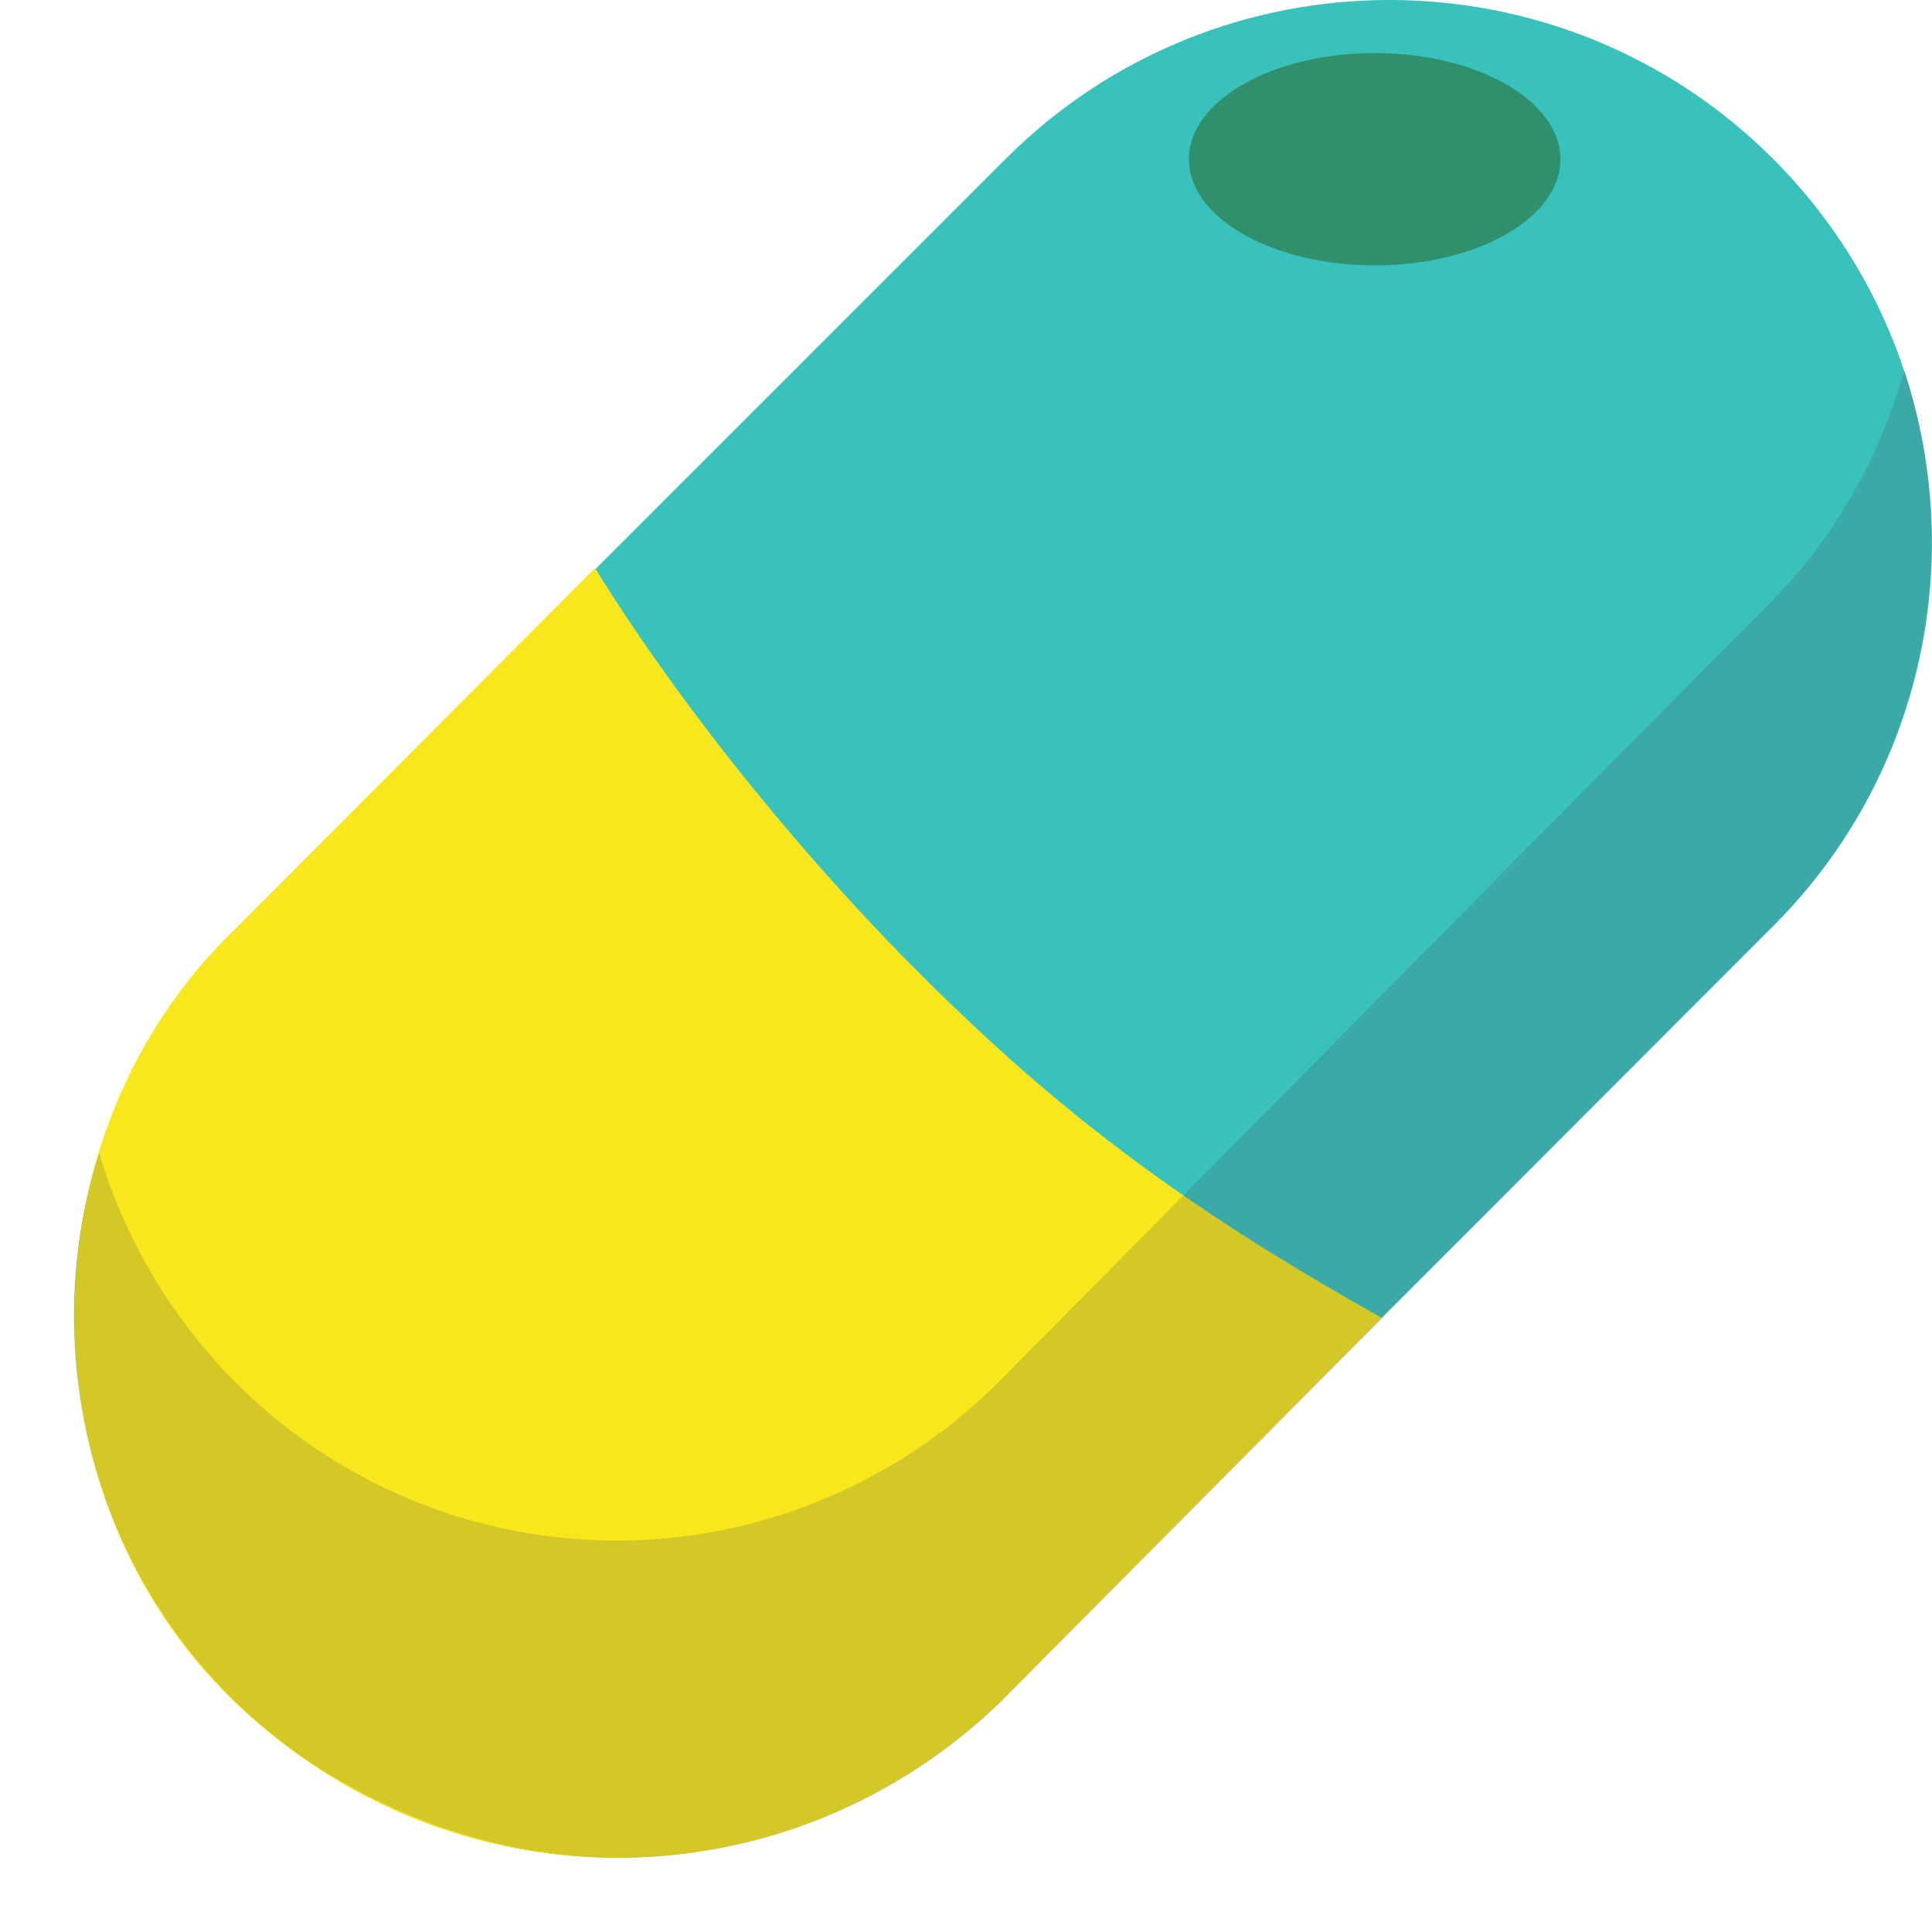 <svg width="22px" height="22px" viewBox="0 0 22 22" version="1.1" xmlns="http://www.w3.org/2000/svg">
    <defs></defs>
    <g stroke="none" stroke-width="1" fill="none" fill-rule="evenodd">
        <g transform="translate(-41, -22)" fill-rule="nonzero">
            <g transform="translate(0, -1)">
                <g transform="translate(41, 22)">
                    <g transform="translate(0, 1)">
                        <path d="M11.397,19.342 C10.239,20.502 8.667,21.154 7.027,21.154 C5.388,21.154 3.816,20.502 2.658,19.342 L2.658,19.342 C1.498,18.184 0.846,16.612 0.846,14.973 C0.846,13.333 1.498,11.761 2.658,10.603 L11.452,1.809 C13.865,-0.603 17.777,-0.603 20.191,1.809 L20.191,1.809 C22.603,4.223 22.603,8.135 20.191,10.548 L11.397,19.342 Z" id="Shape" fill="#39C1BC"></path>
                        <path d="M6.776,6.469 L2.692,10.567 C0.234,12.909 0.232,17.058 2.692,19.399 C5.152,21.74 8.913,21.742 11.372,19.399 L15.734,15.006 C13.902,13.981 12.438,12.975 10.94,11.54 C9.433,10.115 7.853,8.211 6.776,6.469 Z" id="Shape" fill="#F8E71C"></path>
                        <path d="M15.654,3.022 C14.486,3.022 13.538,2.479 13.538,1.813 C13.538,1.148 14.486,0.604 15.654,0.604 C16.822,0.604 17.769,1.148 17.769,1.813 C17.769,2.479 16.828,3.022 15.654,3.022 Z" id="Shape" fill="#31906C" style="mix-blend-mode: screen;"></path>
                        <path d="M21.688,4.222 C21.394,5.205 20.908,6.107 20.187,6.831 L11.394,15.715 C9.858,17.265 7.629,17.888 5.522,17.356 C3.415,16.823 1.758,15.225 1.127,13.127 C0.267,15.872 1.392,18.841 3.853,20.268 C4.841,20.841 5.932,21.148 7.017,21.154 C8.633,21.162 10.232,20.531 11.423,19.356 L20.233,10.494 C21.847,8.867 22.4,6.416 21.688,4.222 Z" id="Shape" fill="#454B54" opacity="0.2" style="mix-blend-mode: multiply;"></path>
                    </g>                    
                </g>
            </g>
        </g>
    </g>
</svg>
